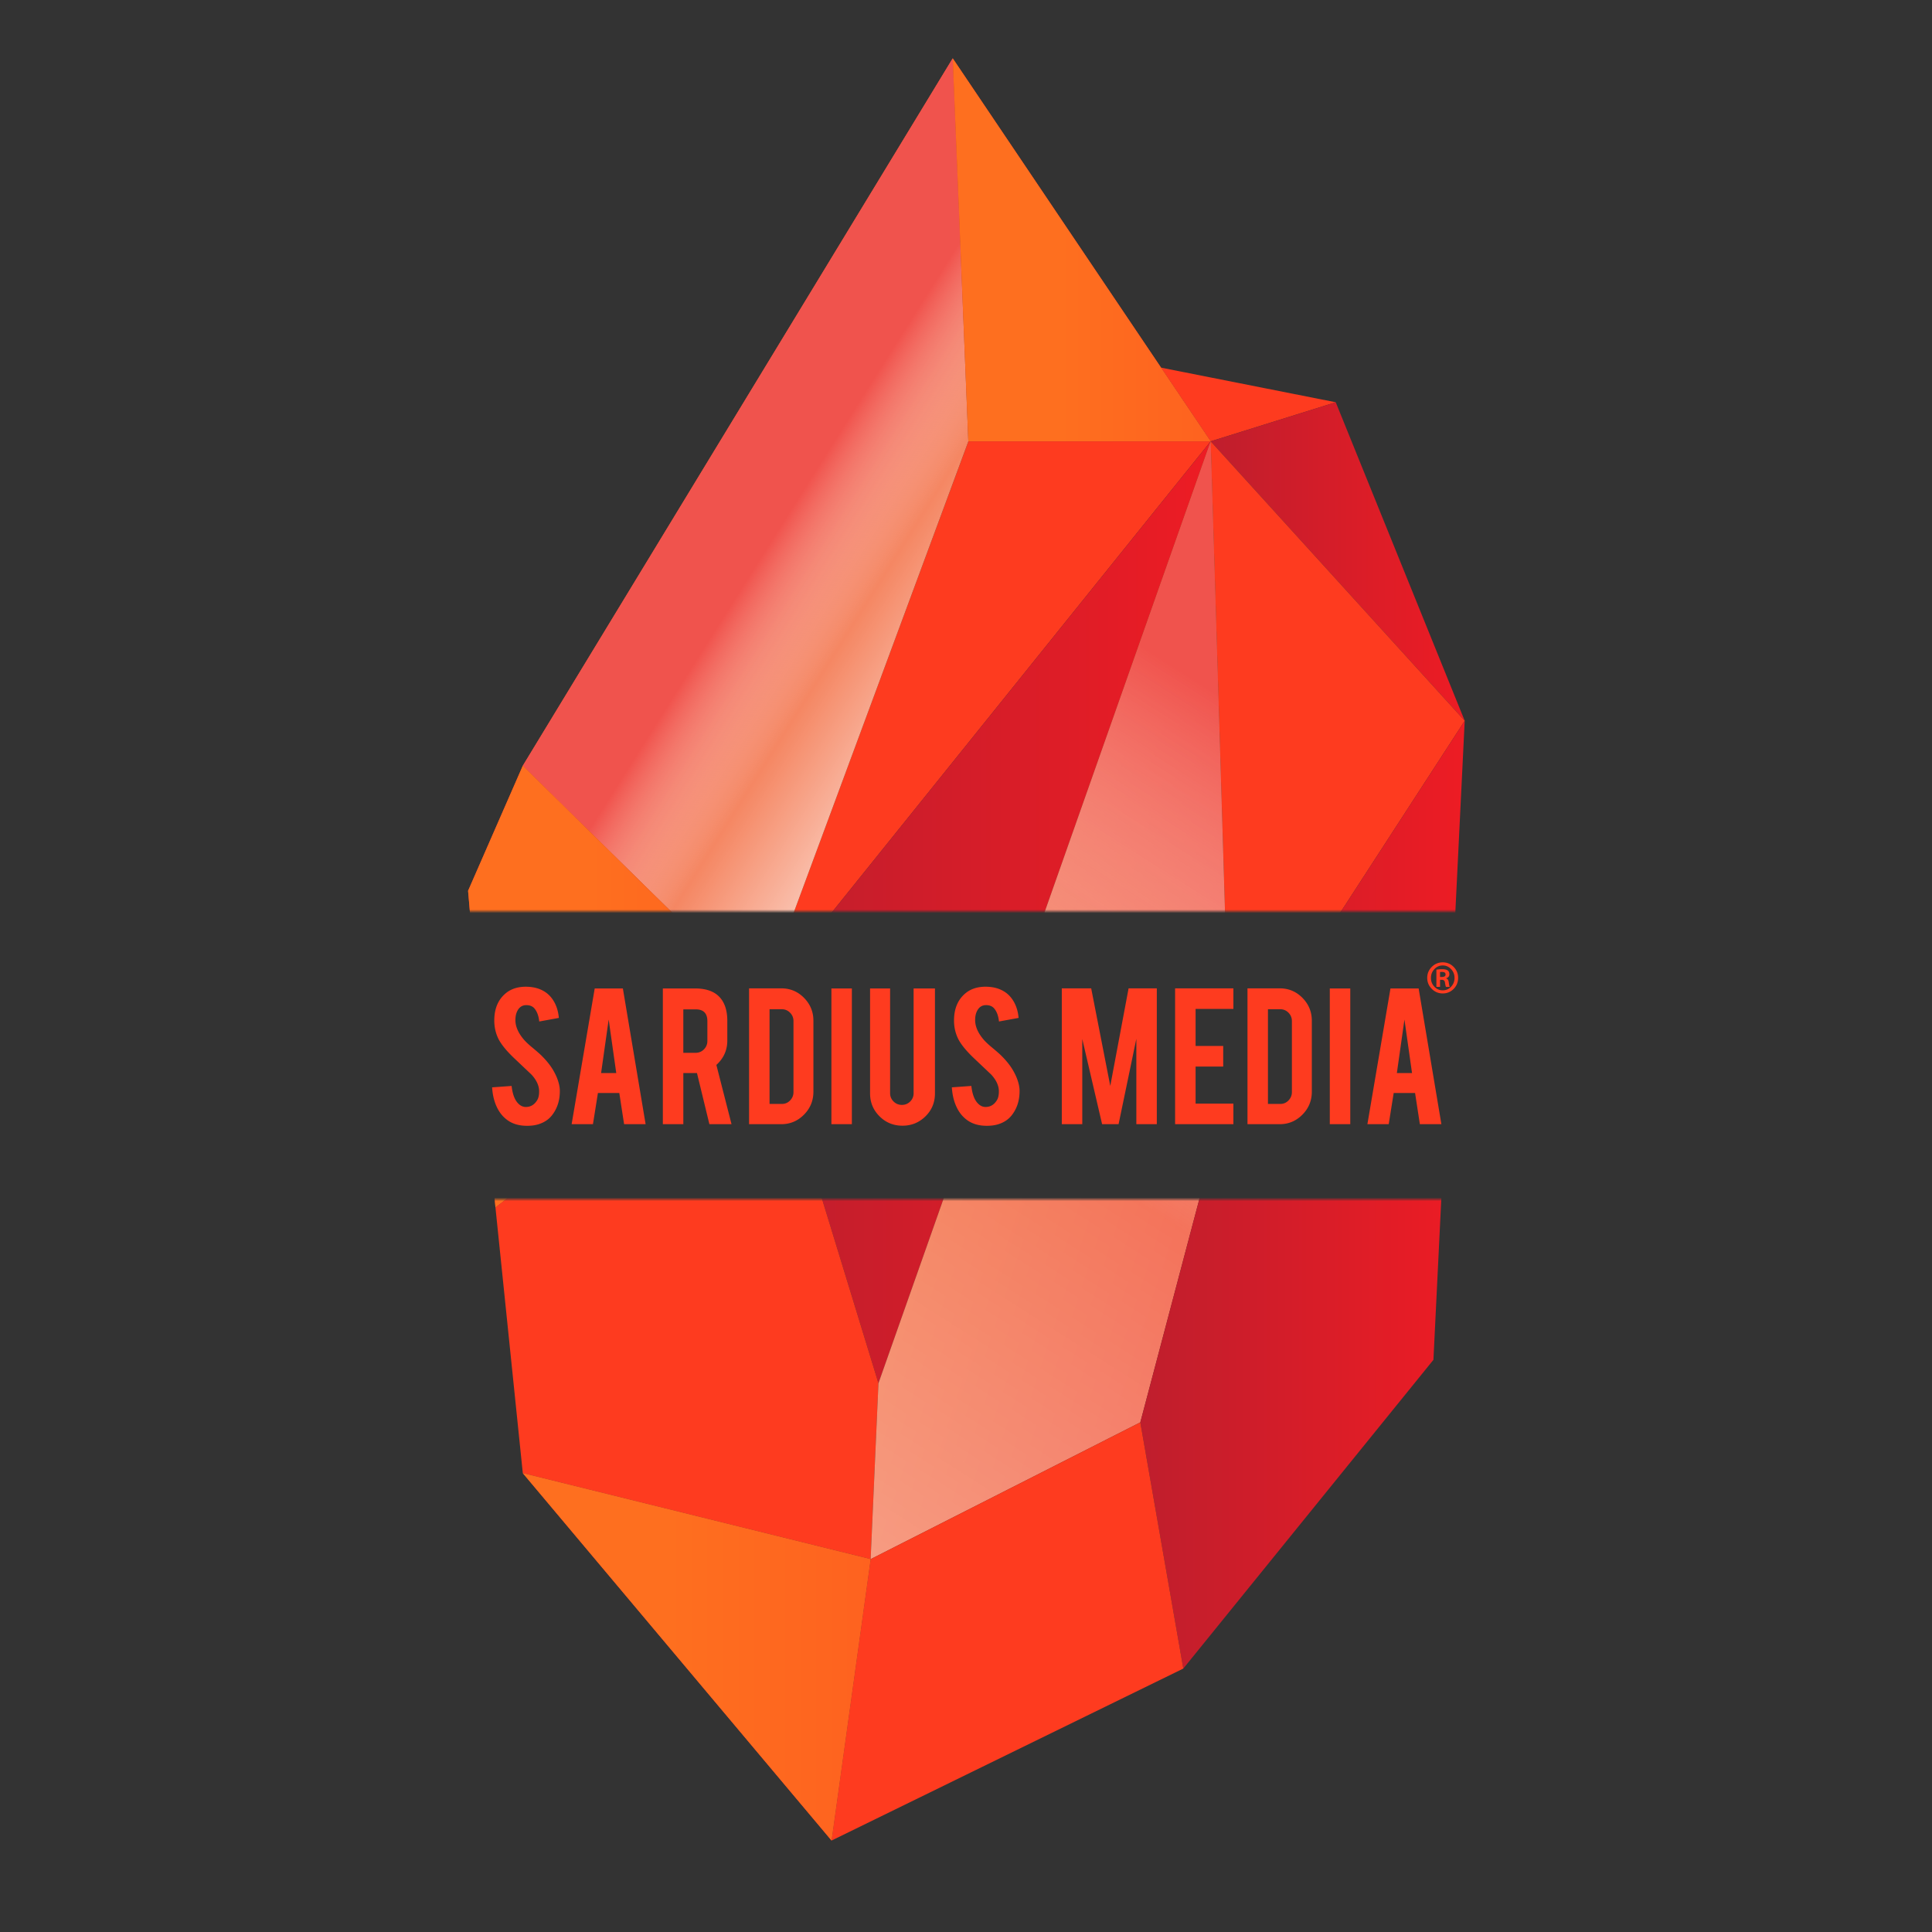 <?xml version="1.0" ?>
<svg xmlns="http://www.w3.org/2000/svg" fill="none" viewBox="0 0 530 530">
	<rect x="0" y="0" width="530" height="530" fill="#333333" stroke="none"/>
	<mask id="a" width="293" height="502" x="119" y="9" maskUnits="userSpaceOnUse" style="mask-type:alpha">
		<path fill="#C4C4C4" fill-rule="evenodd" d="M412 250H119V9h293v241Zm0 79H119v182h293V329Z" clip-rule="evenodd"/>
	</mask>
	<g mask="url(#a)">
		<path fill="#FE3B1F" d="m261.357 16 70.766 105.069h-66.476L261.357 16Z"/>
		<path fill="#FE3B1F" d="M265.646 121.069 208.82 274.395l123.302-153.326h-66.476Z"/>
		<path fill="url(#b)" d="m143.416 210.06 65.403 64.335 56.825-153.326-4.288-105.07-117.94 194.061Z"/>
		<path fill="url(#c)" d="m208.82 274.394 32.166 105.071 91.136-258.396L208.82 274.394Z"/>
		<path fill="#FE3B1F" d="m143.418 210.06-15.01 34.31 7.506 86.848 72.906-56.824-65.402-64.334Z"/>
		<path fill="#FE3B1F" d="m135.914 331.218 7.504 72.906 95.424 23.587 2.144-48.245-32.165-105.071-72.907 56.823ZM332.122 121.069l34.308-10.718-47.922-9.495 13.614 20.213Z"/>
		<path fill="url(#d)" d="m332.121 121.069 69.691 76.664-35.382-87.382-34.309 10.718Z"/>
		<path fill="#FE3B1F" d="m332.121 121.07 5.36 175.838 64.331-99.174-69.691-76.664Z"/>
		<path fill="url(#e)" d="m240.984 379.465-2.142 48.247 73.977-37.525 24.661-93.279-5.36-175.839-91.136 258.396Z"/>
		<path fill="url(#f)" d="m143.416 210.06 65.403 64.335 56.825-153.326-4.288-105.07-117.94 194.061Z"/>
		<path fill="url(#g)" d="m240.984 379.465-2.142 48.247 73.977-37.525 24.661-93.279-5.36-175.839-91.136 258.396Z"/>
		<path fill="url(#h)" d="m312.818 390.186 11.796 67.544 68.616-84.697 8.58-175.3-64.33 99.175-24.662 93.278Z"/>
		<path fill="#FE3B1F" d="m312.818 390.187-73.978 37.525-10.721 77.2 96.495-47.181-11.796-67.544Z"/>
		<path fill="#FE3B1F" d="m228.12 504.912-84.704-100.788 95.425 23.588-10.721 77.2Z"/>
		<path fill="url(#i)" d="M265.645 121.069h66.476L261.357 16l4.288 105.069Z"/>
		<path fill="url(#j)" d="m128.408 244.369 7.504 86.848 72.907-56.823-65.403-64.335-15.008 34.31Z"/>
		<path fill="url(#k)" d="m228.12 504.91 10.721-77.199-95.425-23.587L228.12 504.91Z"/>
	</g>
	<path fill="#FE3B1F" fill-rule="evenodd" d="M153.574 299.122c.04 2.597-.634 4.815-2.021 6.657-.912 1.249-2.199 2.13-3.863 2.645-.892.278-1.932.416-3.121.416-2.199 0-4.022-.544-5.468-1.634-1.208-.892-2.165-2.105-2.868-3.64-.703-1.536-1.114-3.294-1.233-5.275l5.349-.387c.239 2.171.813 3.744 1.724 4.72.674.737 1.446 1.086 2.318 1.045 1.228-.039 2.209-.644 2.942-1.814.376-.575.564-1.397.564-2.469 0-1.546-.703-3.083-2.109-4.611l-4.993-4.729c-1.862-1.804-3.18-3.42-3.953-4.848-.832-1.606-1.248-3.352-1.248-5.235 0-3.391 1.139-5.959 3.418-7.703 1.406-1.052 3.15-1.577 5.231-1.577 2 0 3.714.445 5.141 1.337 1.109.694 2.006 1.664 2.689 2.913.684 1.248 1.095 2.684 1.233 4.308l-5.379.981c-.158-1.525-.594-2.714-1.307-3.566-.516-.614-1.258-.922-2.229-.922-1.03 0-1.813.457-2.348 1.368-.436.734-.654 1.644-.654 2.733 0 1.705.734 3.438 2.199 5.202.555.673 1.387 1.466 2.497 2.377 1.308 1.089 2.17 1.853 2.585 2.289 1.387 1.386 2.456 2.753 3.21 4.101.356.634.643 1.217.862 1.752.535 1.328.812 2.517.832 3.566Zm13.402-19.434-2.08 14.681h4.16l-2.08-14.681Zm-2.951 20.149-1.364 8.559h-5.849l6.331-37.237h7.726l6.24 37.237h-5.905l-1.314-8.559h-5.865Zm26.816-22.943c2.14 0 3.209 1.081 3.209 3.24v5.438c0 .892-.312 1.655-.936 2.289a3.074 3.074 0 0 1-2.273.95h-3.389v-11.917h3.389Zm6.745-3.15c-1.466-1.723-3.764-2.585-6.894-2.585h-8.856v37.237h5.616v-14.028h3.745l3.405 14.028h6.075l-4.16-16.256c2.001-1.822 3.001-4.052 3.001-6.687v-5.408c0-2.695-.644-4.795-1.932-6.301Zm13.52 29.094h3.388c.89 0 1.643-.321 2.258-.966.614-.644.921-1.401.921-2.273v-19.495c0-.892-.312-1.654-.936-2.288-.624-.634-1.372-.952-2.243-.952h-3.388v25.974Zm12.035-3.358c0 2.457-.862 4.557-2.585 6.3-1.723 1.744-3.804 2.616-6.241 2.616h-8.827v-37.267h8.827c2.456 0 4.541.872 6.256 2.615 1.713 1.744 2.57 3.834 2.57 6.271v19.465Zm4.933 8.916h5.617v-37.237h-5.617v37.237Zm19.494.415c-2.477 0-4.577-.862-6.3-2.585-1.724-1.725-2.586-3.815-2.586-6.271v-28.797h5.498v28.738c0 .89.316 1.649.951 2.273a3.142 3.142 0 0 0 2.288.935c.892 0 1.65-.311 2.274-.935.624-.624.935-1.383.935-2.273v-28.738h5.855v28.797c0 2.496-.872 4.596-2.615 6.3-1.744 1.704-3.844 2.556-6.3 2.556Zm30.104-3.032c1.387-1.842 2.061-4.06 2.021-6.657-.02-1.049-.297-2.238-.832-3.566a15.825 15.825 0 0 0-.862-1.752c-.753-1.348-1.823-2.715-3.21-4.101-.415-.436-1.277-1.2-2.585-2.289-1.11-.911-1.941-1.704-2.497-2.377-1.465-1.764-2.198-3.497-2.198-5.202 0-1.089.217-1.999.653-2.733.535-.911 1.318-1.368 2.348-1.368.971 0 1.713.308 2.229.922.714.852 1.149 2.041 1.307 3.566l5.38-.981c-.139-1.624-.55-3.06-1.234-4.308-.683-1.249-1.58-2.219-2.689-2.913-1.427-.892-3.141-1.337-5.141-1.337-2.081 0-3.824.525-5.231 1.577-2.279 1.744-3.418 4.312-3.418 7.703 0 1.883.416 3.629 1.248 5.235.773 1.428 2.091 3.044 3.953 4.848l4.993 4.729c1.406 1.528 2.11 3.065 2.11 4.611 0 1.072-.188 1.894-.564 2.469-.734 1.17-1.715 1.775-2.943 1.814-.872.041-1.644-.308-2.318-1.045-.911-.976-1.485-2.549-1.724-4.72l-5.349.387c.119 1.981.53 3.739 1.234 5.275.702 1.535 1.659 2.748 2.867 3.64 1.446 1.09 3.269 1.634 5.468 1.634 1.189 0 2.23-.138 3.121-.416 1.664-.515 2.951-1.396 3.863-2.645Zm19.226 2.617h-5.617v-37.267h8.061l5.234 26.77 5.025-26.77h7.743v37.267h-5.616v-23.419l-4.873 23.419h-4.518l-5.439-23.359v23.359Zm25.465-37.267v37.267h15.989v-5.647h-10.371v-10.163h7.578v-5.647h-7.578v-10.163h10.371v-5.647h-15.989Zm25.471 31.709h3.388c.891 0 1.644-.321 2.258-.966.614-.644.921-1.401.921-2.273v-19.495c0-.892-.311-1.654-.935-2.288-.624-.634-1.373-.952-2.244-.952h-3.388v25.974Zm12.036-3.358c0 2.457-.862 4.557-2.586 6.3-1.723 1.744-3.804 2.616-6.24 2.616h-8.827v-37.267h8.827c2.456 0 4.541.872 6.255 2.615 1.713 1.744 2.571 3.834 2.571 6.271v19.465Zm4.929 8.916h5.617v-37.237h-5.617v37.237Zm20.478-28.708-2.08 14.681h4.16l-2.08-14.681Zm-2.951 20.149-1.364 8.559h-5.849l6.33-37.237h7.727l6.24 37.237h-5.906l-1.313-8.559h-5.865Zm12.719-31.828v-1.362c.075-.013.258-.018.549-.018.642 0 .964.233.964.699 0 .454-.347.681-1.04.681h-.473Zm0 2.724v-1.948h.454c.523 0 .819.239.889.718.107.713.201 1.123.284 1.23h1.021c-.095-.246-.177-.637-.246-1.173-.076-.687-.328-1.072-.756-1.153v-.039c.605-.175.907-.541.907-1.097 0-.504-.163-.863-.491-1.078-.328-.214-.845-.321-1.552-.321-.435 0-.939.044-1.512.132v4.729h1.002Zm3.021-4.88c.634.668.951 1.475.951 2.421 0 .946-.316 1.749-.945 2.412-.632.661-1.395.992-2.29.992s-1.658-.331-2.288-.992c-.631-.663-.946-1.466-.946-2.412s.317-1.753.951-2.421c.633-.668 1.395-1.002 2.283-1.002.89 0 1.65.334 2.284 1.002Zm-5.291-.605c-.832.833-1.248 1.835-1.248 3.007 0 1.179.416 2.186 1.248 3.021.833.836 1.835 1.253 3.007 1.253 1.173 0 2.169-.414 2.989-1.243.82-.829 1.23-1.84 1.23-3.031 0-1.172-.412-2.174-1.235-3.007-.822-.833-1.817-1.248-2.984-1.248-1.172 0-2.174.415-3.007 1.248Z" clip-rule="evenodd"/>
	<defs>
		<linearGradient id="b" x1="303.026" x2="530.044" y1="167.551" y2="242.248" gradientUnits="userSpaceOnUse">
			<stop stop-color="#F15A29"/>
			<stop offset="1" stop-color="#ED1C24"/>
		</linearGradient>
		<linearGradient id="c" x1="208.821" x2="332.122" y1="250.267" y2="250.267" gradientUnits="userSpaceOnUse">
			<stop stop-color="#BF1E2D"/>
			<stop offset="1" stop-color="#ED1C24"/>
		</linearGradient>
		<linearGradient id="d" x1="332.122" x2="401.812" y1="154.042" y2="154.042" gradientUnits="userSpaceOnUse">
			<stop stop-color="#BF1E2D"/>
			<stop offset="1" stop-color="#ED1C24"/>
		</linearGradient>
		<linearGradient id="e" x1="269.592" x2="496.61" y1="269.162" y2="343.859" gradientUnits="userSpaceOnUse">
			<stop stop-color="#F15A29"/>
			<stop offset="1" stop-color="#ED1C24"/>
		</linearGradient>
		<linearGradient id="f" x1="277.537" x2="210.163" y1="171.959" y2="129.483" gradientUnits="userSpaceOnUse">
			<stop stop-color="#fff" stop-opacity=".72"/>
			<stop offset=".467" stop-color="#fff" stop-opacity=".27"/>
			<stop offset=".859" stop-color="#F0534D"/>
			<stop offset="1" stop-color="#F0534D"/>
		</linearGradient>
		<linearGradient id="g" x1="203.218" x2="380.44" y1="442.882" y2="164.601" gradientUnits="userSpaceOnUse">
			<stop stop-color="#fff" stop-opacity=".46"/>
			<stop offset=".467" stop-color="#fff" stop-opacity=".24"/>
			<stop offset=".859" stop-color="#F0534D"/>
			<stop offset="1" stop-color="#F0534D"/>
		</linearGradient>
		<linearGradient id="h" x1="312.818" x2="401.81" y1="327.732" y2="327.732" gradientUnits="userSpaceOnUse">
			<stop stop-color="#BF1E2D"/>
			<stop offset="1" stop-color="#ED1C24"/>
		</linearGradient>
		<linearGradient id="i" x1="261.358" x2="332.121" y1="68.535" y2="68.535" gradientUnits="userSpaceOnUse">
			<stop stop-color="#FE6F1F"/>
			<stop offset=".419" stop-color="#FE6F1F"/>
			<stop offset="1" stop-color="#FE621F"/>
		</linearGradient>
		<linearGradient id="j" x1="128.408" x2="208.818" y1="270.639" y2="270.639" gradientUnits="userSpaceOnUse">
			<stop stop-color="#FE6F1F"/>
			<stop offset=".419" stop-color="#FE6F1F"/>
			<stop offset="1" stop-color="#FE621F"/>
		</linearGradient>
		<linearGradient id="k" x1="143.416" x2="238.841" y1="454.517" y2="454.517" gradientUnits="userSpaceOnUse">
			<stop stop-color="#FE6F1F"/>
			<stop offset=".419" stop-color="#FE6F1F"/>
			<stop offset="1" stop-color="#FE621F"/>
		</linearGradient>
	</defs>
</svg>